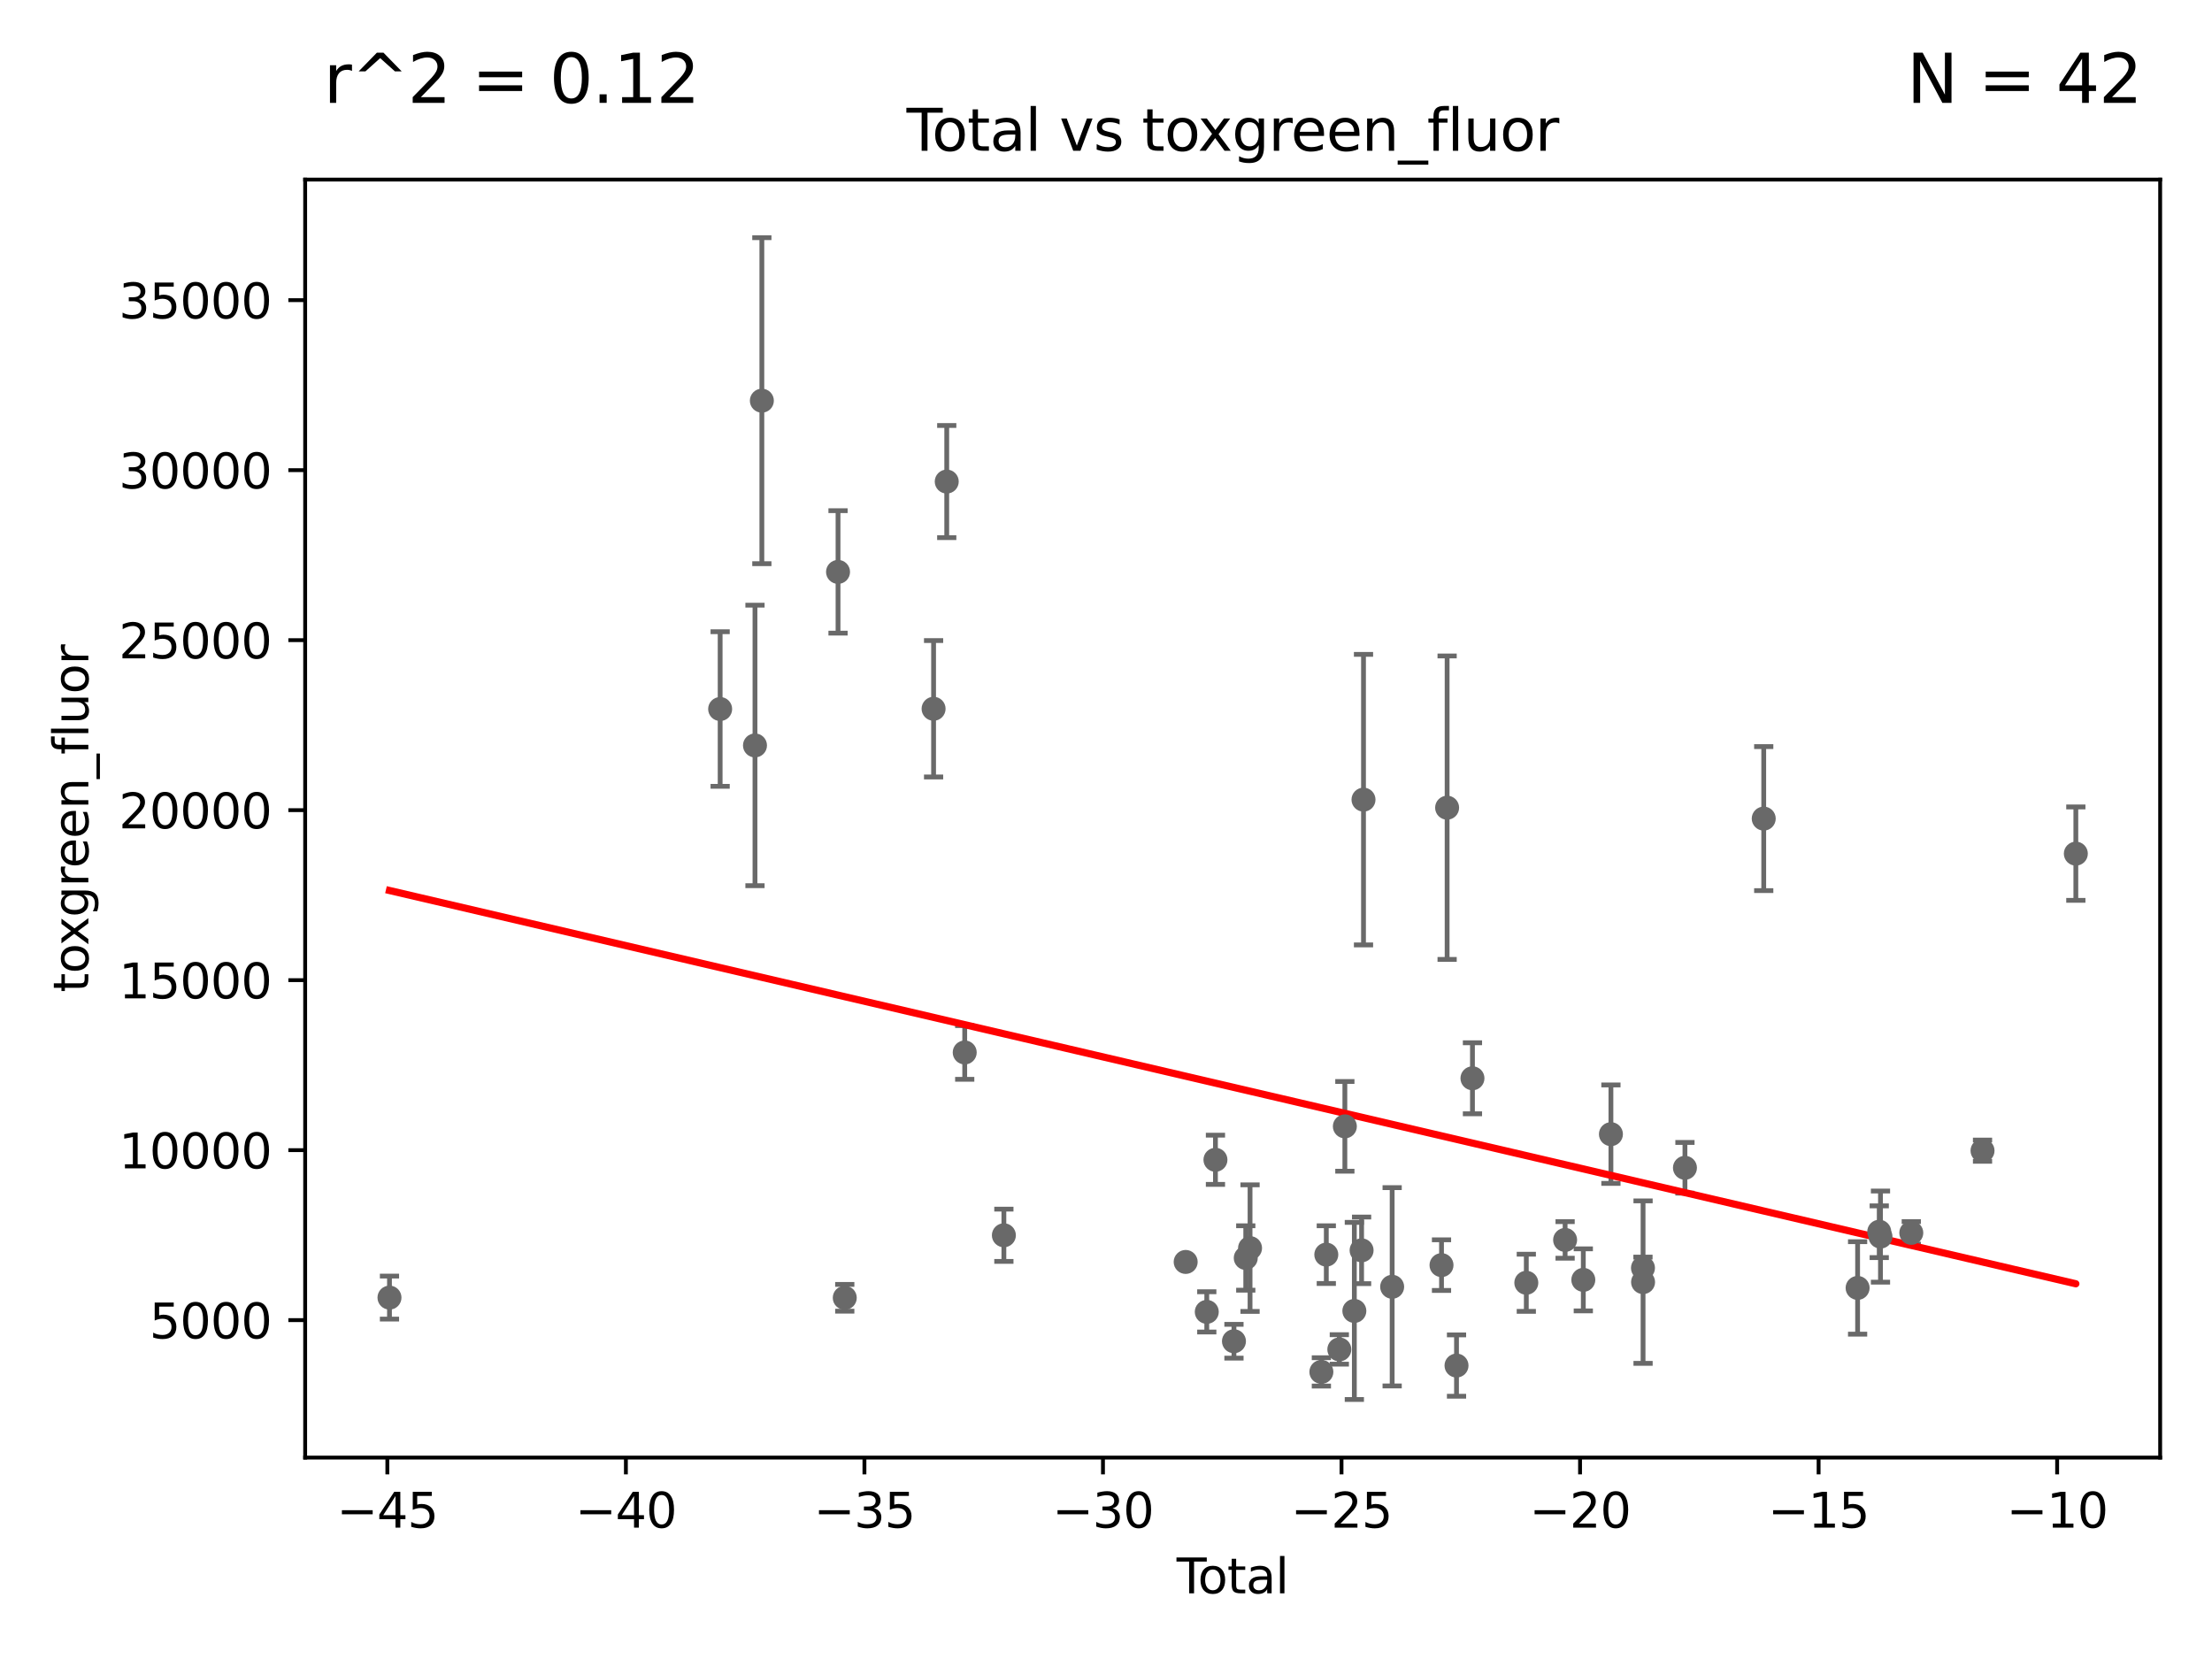 <?xml version="1.0" encoding="utf-8" standalone="no"?>
<!DOCTYPE svg PUBLIC "-//W3C//DTD SVG 1.1//EN"
  "http://www.w3.org/Graphics/SVG/1.1/DTD/svg11.dtd">
<svg xmlns:xlink="http://www.w3.org/1999/xlink" width="460.8pt" height="345.6pt" viewBox="0 0 460.8 345.6" xmlns="http://www.w3.org/2000/svg" version="1.1">
 <defs>
  <style type="text/css">*{stroke-linejoin: round; stroke-linecap: butt}</style>
 </defs>
 <g id="figure_1">
  <g id="patch_1">
   <path d="M 0 345.6 
L 460.8 345.6 
L 460.8 0 
L 0 0 
z
" style="fill: #ffffff"/>
  </g>
  <g id="axes_1">
   <g id="patch_2">
    <path d="M 63.571 303.64 
L 450 303.64 
L 450 37.411 
L 63.571 37.411 
z
" style="fill: #ffffff"/>
   </g>
   <g id="PathCollection_1">
    <defs>
     <path id="mbb5c898c18" d="M 0 1.118 
C 0.297 1.118 0.581 1 0.791 0.791 
C 1 0.581 1.118 0.297 1.118 0 
C 1.118 -0.297 1 -0.581 0.791 -0.791 
C 0.581 -1 0.297 -1.118 0 -1.118 
C -0.297 -1.118 -0.581 -1 -0.791 -0.791 
C -1 -0.581 -1.118 -0.297 -1.118 0 
C -1.118 0.297 -1 0.581 -0.791 0.791 
C -0.581 1 -0.297 1.118 0 1.118 
z
" style="stroke: #696969"/>
    </defs>
    <g clip-path="url(#p325259e8d1)">
     <use xlink:href="#mbb5c898c18" x="81.136" y="270.314" style="fill: #696969; stroke: #696969"/>
     <use xlink:href="#mbb5c898c18" x="335.585" y="236.267" style="fill: #696969; stroke: #696969"/>
     <use xlink:href="#mbb5c898c18" x="209.126" y="257.331" style="fill: #696969; stroke: #696969"/>
     <use xlink:href="#mbb5c898c18" x="259.514" y="262.061" style="fill: #696969; stroke: #696969"/>
     <use xlink:href="#mbb5c898c18" x="282.136" y="273.092" style="fill: #696969; stroke: #696969"/>
     <use xlink:href="#mbb5c898c18" x="275.266" y="285.791" style="fill: #696969; stroke: #696969"/>
     <use xlink:href="#mbb5c898c18" x="329.833" y="266.618" style="fill: #696969; stroke: #696969"/>
     <use xlink:href="#mbb5c898c18" x="326.042" y="258.3" style="fill: #696969; stroke: #696969"/>
     <use xlink:href="#mbb5c898c18" x="257.056" y="279.407" style="fill: #696969; stroke: #696969"/>
     <use xlink:href="#mbb5c898c18" x="283.645" y="260.467" style="fill: #696969; stroke: #696969"/>
     <use xlink:href="#mbb5c898c18" x="253.201" y="241.606" style="fill: #696969; stroke: #696969"/>
     <use xlink:href="#mbb5c898c18" x="317.958" y="267.225" style="fill: #696969; stroke: #696969"/>
     <use xlink:href="#mbb5c898c18" x="284.043" y="166.58" style="fill: #696969; stroke: #696969"/>
     <use xlink:href="#mbb5c898c18" x="290.011" y="268.064" style="fill: #696969; stroke: #696969"/>
     <use xlink:href="#mbb5c898c18" x="306.74" y="224.626" style="fill: #696969; stroke: #696969"/>
     <use xlink:href="#mbb5c898c18" x="246.997" y="262.884" style="fill: #696969; stroke: #696969"/>
     <use xlink:href="#mbb5c898c18" x="303.419" y="284.471" style="fill: #696969; stroke: #696969"/>
     <use xlink:href="#mbb5c898c18" x="301.461" y="168.258" style="fill: #696969; stroke: #696969"/>
     <use xlink:href="#mbb5c898c18" x="260.408" y="260.006" style="fill: #696969; stroke: #696969"/>
     <use xlink:href="#mbb5c898c18" x="300.293" y="263.548" style="fill: #696969; stroke: #696969"/>
     <use xlink:href="#mbb5c898c18" x="200.969" y="219.246" style="fill: #696969; stroke: #696969"/>
     <use xlink:href="#mbb5c898c18" x="194.483" y="147.65" style="fill: #696969; stroke: #696969"/>
     <use xlink:href="#mbb5c898c18" x="432.435" y="177.83" style="fill: #696969; stroke: #696969"/>
     <use xlink:href="#mbb5c898c18" x="412.997" y="239.711" style="fill: #696969; stroke: #696969"/>
     <use xlink:href="#mbb5c898c18" x="276.293" y="261.361" style="fill: #696969; stroke: #696969"/>
     <use xlink:href="#mbb5c898c18" x="398.156" y="256.824" style="fill: #696969; stroke: #696969"/>
     <use xlink:href="#mbb5c898c18" x="391.739" y="257.607" style="fill: #696969; stroke: #696969"/>
     <use xlink:href="#mbb5c898c18" x="150.02" y="147.702" style="fill: #696969; stroke: #696969"/>
     <use xlink:href="#mbb5c898c18" x="391.48" y="256.59" style="fill: #696969; stroke: #696969"/>
     <use xlink:href="#mbb5c898c18" x="157.277" y="155.287" style="fill: #696969; stroke: #696969"/>
     <use xlink:href="#mbb5c898c18" x="158.709" y="83.469" style="fill: #696969; stroke: #696969"/>
     <use xlink:href="#mbb5c898c18" x="386.974" y="268.298" style="fill: #696969; stroke: #696969"/>
     <use xlink:href="#mbb5c898c18" x="279.006" y="281.109" style="fill: #696969; stroke: #696969"/>
     <use xlink:href="#mbb5c898c18" x="367.417" y="170.529" style="fill: #696969; stroke: #696969"/>
     <use xlink:href="#mbb5c898c18" x="280.159" y="234.643" style="fill: #696969; stroke: #696969"/>
     <use xlink:href="#mbb5c898c18" x="174.578" y="119.139" style="fill: #696969; stroke: #696969"/>
     <use xlink:href="#mbb5c898c18" x="175.98" y="270.355" style="fill: #696969; stroke: #696969"/>
     <use xlink:href="#mbb5c898c18" x="351.005" y="243.275" style="fill: #696969; stroke: #696969"/>
     <use xlink:href="#mbb5c898c18" x="342.281" y="267.087" style="fill: #696969; stroke: #696969"/>
     <use xlink:href="#mbb5c898c18" x="342.261" y="264.139" style="fill: #696969; stroke: #696969"/>
     <use xlink:href="#mbb5c898c18" x="197.223" y="100.32" style="fill: #696969; stroke: #696969"/>
     <use xlink:href="#mbb5c898c18" x="251.394" y="273.288" style="fill: #696969; stroke: #696969"/>
    </g>
   </g>
   <g id="matplotlib.axis_1">
    <g id="xtick_1">
     <g id="line2d_1">
      <defs>
       <path id="m72ecbfedab" d="M 0 0 
L 0 3.5 
" style="stroke: #000000; stroke-width: 0.8"/>
      </defs>
      <g>
       <use xlink:href="#m72ecbfedab" x="80.692" y="303.64" style="stroke: #000000; stroke-width: 0.8"/>
      </g>
     </g>
     <g id="text_1">
      <!-- −45 -->
      <g transform="translate(70.14 318.238)scale(0.1 -0.1)">
       <defs>
        <path id="DejaVuSans-2212" d="M 678 2272 
L 4684 2272 
L 4684 1741 
L 678 1741 
L 678 2272 
z
" transform="scale(0.016)"/>
        <path id="DejaVuSans-34" d="M 2419 4116 
L 825 1625 
L 2419 1625 
L 2419 4116 
z
M 2253 4666 
L 3047 4666 
L 3047 1625 
L 3713 1625 
L 3713 1100 
L 3047 1100 
L 3047 0 
L 2419 0 
L 2419 1100 
L 313 1100 
L 313 1709 
L 2253 4666 
z
" transform="scale(0.016)"/>
        <path id="DejaVuSans-35" d="M 691 4666 
L 3169 4666 
L 3169 4134 
L 1269 4134 
L 1269 2991 
Q 1406 3038 1543 3061 
Q 1681 3084 1819 3084 
Q 2600 3084 3056 2656 
Q 3513 2228 3513 1497 
Q 3513 744 3044 326 
Q 2575 -91 1722 -91 
Q 1428 -91 1123 -41 
Q 819 9 494 109 
L 494 744 
Q 775 591 1075 516 
Q 1375 441 1709 441 
Q 2250 441 2565 725 
Q 2881 1009 2881 1497 
Q 2881 1984 2565 2268 
Q 2250 2553 1709 2553 
Q 1456 2553 1204 2497 
Q 953 2441 691 2322 
L 691 4666 
z
" transform="scale(0.016)"/>
       </defs>
       <use xlink:href="#DejaVuSans-2212"/>
       <use xlink:href="#DejaVuSans-34" x="83.789"/>
       <use xlink:href="#DejaVuSans-35" x="147.412"/>
      </g>
     </g>
    </g>
    <g id="xtick_2">
     <g id="line2d_2">
      <g>
       <use xlink:href="#m72ecbfedab" x="130.384" y="303.64" style="stroke: #000000; stroke-width: 0.8"/>
      </g>
     </g>
     <g id="text_2">
      <!-- −40 -->
      <g transform="translate(119.832 318.238)scale(0.1 -0.1)">
       <defs>
        <path id="DejaVuSans-30" d="M 2034 4250 
Q 1547 4250 1301 3770 
Q 1056 3291 1056 2328 
Q 1056 1369 1301 889 
Q 1547 409 2034 409 
Q 2525 409 2770 889 
Q 3016 1369 3016 2328 
Q 3016 3291 2770 3770 
Q 2525 4250 2034 4250 
z
M 2034 4750 
Q 2819 4750 3233 4129 
Q 3647 3509 3647 2328 
Q 3647 1150 3233 529 
Q 2819 -91 2034 -91 
Q 1250 -91 836 529 
Q 422 1150 422 2328 
Q 422 3509 836 4129 
Q 1250 4750 2034 4750 
z
" transform="scale(0.016)"/>
       </defs>
       <use xlink:href="#DejaVuSans-2212"/>
       <use xlink:href="#DejaVuSans-34" x="83.789"/>
       <use xlink:href="#DejaVuSans-30" x="147.412"/>
      </g>
     </g>
    </g>
    <g id="xtick_3">
     <g id="line2d_3">
      <g>
       <use xlink:href="#m72ecbfedab" x="180.077" y="303.64" style="stroke: #000000; stroke-width: 0.8"/>
      </g>
     </g>
     <g id="text_3">
      <!-- −35 -->
      <g transform="translate(169.525 318.238)scale(0.1 -0.1)">
       <defs>
        <path id="DejaVuSans-33" d="M 2597 2516 
Q 3050 2419 3304 2112 
Q 3559 1806 3559 1356 
Q 3559 666 3084 287 
Q 2609 -91 1734 -91 
Q 1441 -91 1130 -33 
Q 819 25 488 141 
L 488 750 
Q 750 597 1062 519 
Q 1375 441 1716 441 
Q 2309 441 2620 675 
Q 2931 909 2931 1356 
Q 2931 1769 2642 2001 
Q 2353 2234 1838 2234 
L 1294 2234 
L 1294 2753 
L 1863 2753 
Q 2328 2753 2575 2939 
Q 2822 3125 2822 3475 
Q 2822 3834 2567 4026 
Q 2313 4219 1838 4219 
Q 1578 4219 1281 4162 
Q 984 4106 628 3988 
L 628 4550 
Q 988 4650 1302 4700 
Q 1616 4750 1894 4750 
Q 2613 4750 3031 4423 
Q 3450 4097 3450 3541 
Q 3450 3153 3228 2886 
Q 3006 2619 2597 2516 
z
" transform="scale(0.016)"/>
       </defs>
       <use xlink:href="#DejaVuSans-2212"/>
       <use xlink:href="#DejaVuSans-33" x="83.789"/>
       <use xlink:href="#DejaVuSans-35" x="147.412"/>
      </g>
     </g>
    </g>
    <g id="xtick_4">
     <g id="line2d_4">
      <g>
       <use xlink:href="#m72ecbfedab" x="229.769" y="303.64" style="stroke: #000000; stroke-width: 0.8"/>
      </g>
     </g>
     <g id="text_4">
      <!-- −30 -->
      <g transform="translate(219.217 318.238)scale(0.1 -0.1)">
       <use xlink:href="#DejaVuSans-2212"/>
       <use xlink:href="#DejaVuSans-33" x="83.789"/>
       <use xlink:href="#DejaVuSans-30" x="147.412"/>
      </g>
     </g>
    </g>
    <g id="xtick_5">
     <g id="line2d_5">
      <g>
       <use xlink:href="#m72ecbfedab" x="279.462" y="303.64" style="stroke: #000000; stroke-width: 0.8"/>
      </g>
     </g>
     <g id="text_5">
      <!-- −25 -->
      <g transform="translate(268.91 318.238)scale(0.1 -0.1)">
       <defs>
        <path id="DejaVuSans-32" d="M 1228 531 
L 3431 531 
L 3431 0 
L 469 0 
L 469 531 
Q 828 903 1448 1529 
Q 2069 2156 2228 2338 
Q 2531 2678 2651 2914 
Q 2772 3150 2772 3378 
Q 2772 3750 2511 3984 
Q 2250 4219 1831 4219 
Q 1534 4219 1204 4116 
Q 875 4013 500 3803 
L 500 4441 
Q 881 4594 1212 4672 
Q 1544 4750 1819 4750 
Q 2544 4750 2975 4387 
Q 3406 4025 3406 3419 
Q 3406 3131 3298 2873 
Q 3191 2616 2906 2266 
Q 2828 2175 2409 1742 
Q 1991 1309 1228 531 
z
" transform="scale(0.016)"/>
       </defs>
       <use xlink:href="#DejaVuSans-2212"/>
       <use xlink:href="#DejaVuSans-32" x="83.789"/>
       <use xlink:href="#DejaVuSans-35" x="147.412"/>
      </g>
     </g>
    </g>
    <g id="xtick_6">
     <g id="line2d_6">
      <g>
       <use xlink:href="#m72ecbfedab" x="329.154" y="303.64" style="stroke: #000000; stroke-width: 0.8"/>
      </g>
     </g>
     <g id="text_6">
      <!-- −20 -->
      <g transform="translate(318.602 318.238)scale(0.1 -0.1)">
       <use xlink:href="#DejaVuSans-2212"/>
       <use xlink:href="#DejaVuSans-32" x="83.789"/>
       <use xlink:href="#DejaVuSans-30" x="147.412"/>
      </g>
     </g>
    </g>
    <g id="xtick_7">
     <g id="line2d_7">
      <g>
       <use xlink:href="#m72ecbfedab" x="378.847" y="303.64" style="stroke: #000000; stroke-width: 0.8"/>
      </g>
     </g>
     <g id="text_7">
      <!-- −15 -->
      <g transform="translate(368.295 318.238)scale(0.1 -0.1)">
       <defs>
        <path id="DejaVuSans-31" d="M 794 531 
L 1825 531 
L 1825 4091 
L 703 3866 
L 703 4441 
L 1819 4666 
L 2450 4666 
L 2450 531 
L 3481 531 
L 3481 0 
L 794 0 
L 794 531 
z
" transform="scale(0.016)"/>
       </defs>
       <use xlink:href="#DejaVuSans-2212"/>
       <use xlink:href="#DejaVuSans-31" x="83.789"/>
       <use xlink:href="#DejaVuSans-35" x="147.412"/>
      </g>
     </g>
    </g>
    <g id="xtick_8">
     <g id="line2d_8">
      <g>
       <use xlink:href="#m72ecbfedab" x="428.539" y="303.64" style="stroke: #000000; stroke-width: 0.8"/>
      </g>
     </g>
     <g id="text_8">
      <!-- −10 -->
      <g transform="translate(417.987 318.238)scale(0.1 -0.1)">
       <use xlink:href="#DejaVuSans-2212"/>
       <use xlink:href="#DejaVuSans-31" x="83.789"/>
       <use xlink:href="#DejaVuSans-30" x="147.412"/>
      </g>
     </g>
    </g>
    <g id="text_9">
     <!-- Total -->
     <g transform="translate(245.109 331.917)scale(0.1 -0.1)">
      <defs>
       <path id="DejaVuSans-54" d="M -19 4666 
L 3928 4666 
L 3928 4134 
L 2272 4134 
L 2272 0 
L 1638 0 
L 1638 4134 
L -19 4134 
L -19 4666 
z
" transform="scale(0.016)"/>
       <path id="DejaVuSans-6f" d="M 1959 3097 
Q 1497 3097 1228 2736 
Q 959 2375 959 1747 
Q 959 1119 1226 758 
Q 1494 397 1959 397 
Q 2419 397 2687 759 
Q 2956 1122 2956 1747 
Q 2956 2369 2687 2733 
Q 2419 3097 1959 3097 
z
M 1959 3584 
Q 2709 3584 3137 3096 
Q 3566 2609 3566 1747 
Q 3566 888 3137 398 
Q 2709 -91 1959 -91 
Q 1206 -91 779 398 
Q 353 888 353 1747 
Q 353 2609 779 3096 
Q 1206 3584 1959 3584 
z
" transform="scale(0.016)"/>
       <path id="DejaVuSans-74" d="M 1172 4494 
L 1172 3500 
L 2356 3500 
L 2356 3053 
L 1172 3053 
L 1172 1153 
Q 1172 725 1289 603 
Q 1406 481 1766 481 
L 2356 481 
L 2356 0 
L 1766 0 
Q 1100 0 847 248 
Q 594 497 594 1153 
L 594 3053 
L 172 3053 
L 172 3500 
L 594 3500 
L 594 4494 
L 1172 4494 
z
" transform="scale(0.016)"/>
       <path id="DejaVuSans-61" d="M 2194 1759 
Q 1497 1759 1228 1600 
Q 959 1441 959 1056 
Q 959 750 1161 570 
Q 1363 391 1709 391 
Q 2188 391 2477 730 
Q 2766 1069 2766 1631 
L 2766 1759 
L 2194 1759 
z
M 3341 1997 
L 3341 0 
L 2766 0 
L 2766 531 
Q 2569 213 2275 61 
Q 1981 -91 1556 -91 
Q 1019 -91 701 211 
Q 384 513 384 1019 
Q 384 1609 779 1909 
Q 1175 2209 1959 2209 
L 2766 2209 
L 2766 2266 
Q 2766 2663 2505 2880 
Q 2244 3097 1772 3097 
Q 1472 3097 1187 3025 
Q 903 2953 641 2809 
L 641 3341 
Q 956 3463 1253 3523 
Q 1550 3584 1831 3584 
Q 2591 3584 2966 3190 
Q 3341 2797 3341 1997 
z
" transform="scale(0.016)"/>
       <path id="DejaVuSans-6c" d="M 603 4863 
L 1178 4863 
L 1178 0 
L 603 0 
L 603 4863 
z
" transform="scale(0.016)"/>
      </defs>
      <use xlink:href="#DejaVuSans-54"/>
      <use xlink:href="#DejaVuSans-6f" x="44.084"/>
      <use xlink:href="#DejaVuSans-74" x="105.266"/>
      <use xlink:href="#DejaVuSans-61" x="144.475"/>
      <use xlink:href="#DejaVuSans-6c" x="205.754"/>
     </g>
    </g>
   </g>
   <g id="matplotlib.axis_2">
    <g id="ytick_1">
     <g id="line2d_9">
      <defs>
       <path id="m73e89f919b" d="M 0 0 
L -3.5 0 
" style="stroke: #000000; stroke-width: 0.8"/>
      </defs>
      <g>
       <use xlink:href="#m73e89f919b" x="63.571" y="275.006" style="stroke: #000000; stroke-width: 0.8"/>
      </g>
     </g>
     <g id="text_10">
      <!-- 5000 -->
      <g transform="translate(31.121 278.806)scale(0.1 -0.1)">
       <use xlink:href="#DejaVuSans-35"/>
       <use xlink:href="#DejaVuSans-30" x="63.623"/>
       <use xlink:href="#DejaVuSans-30" x="127.246"/>
       <use xlink:href="#DejaVuSans-30" x="190.869"/>
      </g>
     </g>
    </g>
    <g id="ytick_2">
     <g id="line2d_10">
      <g>
       <use xlink:href="#m73e89f919b" x="63.571" y="239.593" style="stroke: #000000; stroke-width: 0.8"/>
      </g>
     </g>
     <g id="text_11">
      <!-- 10000 -->
      <g transform="translate(24.759 243.392)scale(0.1 -0.1)">
       <use xlink:href="#DejaVuSans-31"/>
       <use xlink:href="#DejaVuSans-30" x="63.623"/>
       <use xlink:href="#DejaVuSans-30" x="127.246"/>
       <use xlink:href="#DejaVuSans-30" x="190.869"/>
       <use xlink:href="#DejaVuSans-30" x="254.492"/>
      </g>
     </g>
    </g>
    <g id="ytick_3">
     <g id="line2d_11">
      <g>
       <use xlink:href="#m73e89f919b" x="63.571" y="204.179" style="stroke: #000000; stroke-width: 0.8"/>
      </g>
     </g>
     <g id="text_12">
      <!-- 15000 -->
      <g transform="translate(24.759 207.978)scale(0.1 -0.1)">
       <use xlink:href="#DejaVuSans-31"/>
       <use xlink:href="#DejaVuSans-35" x="63.623"/>
       <use xlink:href="#DejaVuSans-30" x="127.246"/>
       <use xlink:href="#DejaVuSans-30" x="190.869"/>
       <use xlink:href="#DejaVuSans-30" x="254.492"/>
      </g>
     </g>
    </g>
    <g id="ytick_4">
     <g id="line2d_12">
      <g>
       <use xlink:href="#m73e89f919b" x="63.571" y="168.765" style="stroke: #000000; stroke-width: 0.8"/>
      </g>
     </g>
     <g id="text_13">
      <!-- 20000 -->
      <g transform="translate(24.759 172.564)scale(0.1 -0.1)">
       <use xlink:href="#DejaVuSans-32"/>
       <use xlink:href="#DejaVuSans-30" x="63.623"/>
       <use xlink:href="#DejaVuSans-30" x="127.246"/>
       <use xlink:href="#DejaVuSans-30" x="190.869"/>
       <use xlink:href="#DejaVuSans-30" x="254.492"/>
      </g>
     </g>
    </g>
    <g id="ytick_5">
     <g id="line2d_13">
      <g>
       <use xlink:href="#m73e89f919b" x="63.571" y="133.352" style="stroke: #000000; stroke-width: 0.8"/>
      </g>
     </g>
     <g id="text_14">
      <!-- 25000 -->
      <g transform="translate(24.759 137.151)scale(0.1 -0.1)">
       <use xlink:href="#DejaVuSans-32"/>
       <use xlink:href="#DejaVuSans-35" x="63.623"/>
       <use xlink:href="#DejaVuSans-30" x="127.246"/>
       <use xlink:href="#DejaVuSans-30" x="190.869"/>
       <use xlink:href="#DejaVuSans-30" x="254.492"/>
      </g>
     </g>
    </g>
    <g id="ytick_6">
     <g id="line2d_14">
      <g>
       <use xlink:href="#m73e89f919b" x="63.571" y="97.938" style="stroke: #000000; stroke-width: 0.8"/>
      </g>
     </g>
     <g id="text_15">
      <!-- 30000 -->
      <g transform="translate(24.759 101.737)scale(0.1 -0.1)">
       <use xlink:href="#DejaVuSans-33"/>
       <use xlink:href="#DejaVuSans-30" x="63.623"/>
       <use xlink:href="#DejaVuSans-30" x="127.246"/>
       <use xlink:href="#DejaVuSans-30" x="190.869"/>
       <use xlink:href="#DejaVuSans-30" x="254.492"/>
      </g>
     </g>
    </g>
    <g id="ytick_7">
     <g id="line2d_15">
      <g>
       <use xlink:href="#m73e89f919b" x="63.571" y="62.524" style="stroke: #000000; stroke-width: 0.8"/>
      </g>
     </g>
     <g id="text_16">
      <!-- 35000 -->
      <g transform="translate(24.759 66.323)scale(0.1 -0.1)">
       <use xlink:href="#DejaVuSans-33"/>
       <use xlink:href="#DejaVuSans-35" x="63.623"/>
       <use xlink:href="#DejaVuSans-30" x="127.246"/>
       <use xlink:href="#DejaVuSans-30" x="190.869"/>
       <use xlink:href="#DejaVuSans-30" x="254.492"/>
      </g>
     </g>
    </g>
    <g id="text_17">
     <!-- toxgreen_fluor -->
     <g transform="translate(18.401 206.72)rotate(-90)scale(0.1 -0.1)">
      <defs>
       <path id="DejaVuSans-78" d="M 3513 3500 
L 2247 1797 
L 3578 0 
L 2900 0 
L 1881 1375 
L 863 0 
L 184 0 
L 1544 1831 
L 300 3500 
L 978 3500 
L 1906 2253 
L 2834 3500 
L 3513 3500 
z
" transform="scale(0.016)"/>
       <path id="DejaVuSans-67" d="M 2906 1791 
Q 2906 2416 2648 2759 
Q 2391 3103 1925 3103 
Q 1463 3103 1205 2759 
Q 947 2416 947 1791 
Q 947 1169 1205 825 
Q 1463 481 1925 481 
Q 2391 481 2648 825 
Q 2906 1169 2906 1791 
z
M 3481 434 
Q 3481 -459 3084 -895 
Q 2688 -1331 1869 -1331 
Q 1566 -1331 1297 -1286 
Q 1028 -1241 775 -1147 
L 775 -588 
Q 1028 -725 1275 -790 
Q 1522 -856 1778 -856 
Q 2344 -856 2625 -561 
Q 2906 -266 2906 331 
L 2906 616 
Q 2728 306 2450 153 
Q 2172 0 1784 0 
Q 1141 0 747 490 
Q 353 981 353 1791 
Q 353 2603 747 3093 
Q 1141 3584 1784 3584 
Q 2172 3584 2450 3431 
Q 2728 3278 2906 2969 
L 2906 3500 
L 3481 3500 
L 3481 434 
z
" transform="scale(0.016)"/>
       <path id="DejaVuSans-72" d="M 2631 2963 
Q 2534 3019 2420 3045 
Q 2306 3072 2169 3072 
Q 1681 3072 1420 2755 
Q 1159 2438 1159 1844 
L 1159 0 
L 581 0 
L 581 3500 
L 1159 3500 
L 1159 2956 
Q 1341 3275 1631 3429 
Q 1922 3584 2338 3584 
Q 2397 3584 2469 3576 
Q 2541 3569 2628 3553 
L 2631 2963 
z
" transform="scale(0.016)"/>
       <path id="DejaVuSans-65" d="M 3597 1894 
L 3597 1613 
L 953 1613 
Q 991 1019 1311 708 
Q 1631 397 2203 397 
Q 2534 397 2845 478 
Q 3156 559 3463 722 
L 3463 178 
Q 3153 47 2828 -22 
Q 2503 -91 2169 -91 
Q 1331 -91 842 396 
Q 353 884 353 1716 
Q 353 2575 817 3079 
Q 1281 3584 2069 3584 
Q 2775 3584 3186 3129 
Q 3597 2675 3597 1894 
z
M 3022 2063 
Q 3016 2534 2758 2815 
Q 2500 3097 2075 3097 
Q 1594 3097 1305 2825 
Q 1016 2553 972 2059 
L 3022 2063 
z
" transform="scale(0.016)"/>
       <path id="DejaVuSans-6e" d="M 3513 2113 
L 3513 0 
L 2938 0 
L 2938 2094 
Q 2938 2591 2744 2837 
Q 2550 3084 2163 3084 
Q 1697 3084 1428 2787 
Q 1159 2491 1159 1978 
L 1159 0 
L 581 0 
L 581 3500 
L 1159 3500 
L 1159 2956 
Q 1366 3272 1645 3428 
Q 1925 3584 2291 3584 
Q 2894 3584 3203 3211 
Q 3513 2838 3513 2113 
z
" transform="scale(0.016)"/>
       <path id="DejaVuSans-5f" d="M 3263 -1063 
L 3263 -1509 
L -63 -1509 
L -63 -1063 
L 3263 -1063 
z
" transform="scale(0.016)"/>
       <path id="DejaVuSans-66" d="M 2375 4863 
L 2375 4384 
L 1825 4384 
Q 1516 4384 1395 4259 
Q 1275 4134 1275 3809 
L 1275 3500 
L 2222 3500 
L 2222 3053 
L 1275 3053 
L 1275 0 
L 697 0 
L 697 3053 
L 147 3053 
L 147 3500 
L 697 3500 
L 697 3744 
Q 697 4328 969 4595 
Q 1241 4863 1831 4863 
L 2375 4863 
z
" transform="scale(0.016)"/>
       <path id="DejaVuSans-75" d="M 544 1381 
L 544 3500 
L 1119 3500 
L 1119 1403 
Q 1119 906 1312 657 
Q 1506 409 1894 409 
Q 2359 409 2629 706 
Q 2900 1003 2900 1516 
L 2900 3500 
L 3475 3500 
L 3475 0 
L 2900 0 
L 2900 538 
Q 2691 219 2414 64 
Q 2138 -91 1772 -91 
Q 1169 -91 856 284 
Q 544 659 544 1381 
z
M 1991 3584 
L 1991 3584 
z
" transform="scale(0.016)"/>
      </defs>
      <use xlink:href="#DejaVuSans-74"/>
      <use xlink:href="#DejaVuSans-6f" x="39.209"/>
      <use xlink:href="#DejaVuSans-78" x="97.266"/>
      <use xlink:href="#DejaVuSans-67" x="156.445"/>
      <use xlink:href="#DejaVuSans-72" x="219.922"/>
      <use xlink:href="#DejaVuSans-65" x="258.785"/>
      <use xlink:href="#DejaVuSans-65" x="320.309"/>
      <use xlink:href="#DejaVuSans-6e" x="381.832"/>
      <use xlink:href="#DejaVuSans-5f" x="445.211"/>
      <use xlink:href="#DejaVuSans-66" x="495.211"/>
      <use xlink:href="#DejaVuSans-6c" x="530.416"/>
      <use xlink:href="#DejaVuSans-75" x="558.199"/>
      <use xlink:href="#DejaVuSans-6f" x="621.578"/>
      <use xlink:href="#DejaVuSans-72" x="682.76"/>
     </g>
    </g>
   </g>
   <g id="LineCollection_1">
    <path d="M 81.136 274.794 
L 81.136 265.835 
" clip-path="url(#p325259e8d1)" style="fill: none; stroke: #696969"/>
    <path d="M 335.585 246.52 
L 335.585 226.013 
" clip-path="url(#p325259e8d1)" style="fill: none; stroke: #696969"/>
    <path d="M 209.126 262.773 
L 209.126 251.888 
" clip-path="url(#p325259e8d1)" style="fill: none; stroke: #696969"/>
    <path d="M 259.514 268.77 
L 259.514 255.353 
" clip-path="url(#p325259e8d1)" style="fill: none; stroke: #696969"/>
    <path d="M 282.136 291.539 
L 282.136 254.646 
" clip-path="url(#p325259e8d1)" style="fill: none; stroke: #696969"/>
    <path d="M 275.266 288.742 
L 275.266 282.839 
" clip-path="url(#p325259e8d1)" style="fill: none; stroke: #696969"/>
    <path d="M 329.833 273.084 
L 329.833 260.153 
" clip-path="url(#p325259e8d1)" style="fill: none; stroke: #696969"/>
    <path d="M 326.042 262.11 
L 326.042 254.489 
" clip-path="url(#p325259e8d1)" style="fill: none; stroke: #696969"/>
    <path d="M 257.056 282.929 
L 257.056 275.885 
" clip-path="url(#p325259e8d1)" style="fill: none; stroke: #696969"/>
    <path d="M 283.645 267.405 
L 283.645 253.529 
" clip-path="url(#p325259e8d1)" style="fill: none; stroke: #696969"/>
    <path d="M 253.201 246.732 
L 253.201 236.48 
" clip-path="url(#p325259e8d1)" style="fill: none; stroke: #696969"/>
    <path d="M 317.958 273.179 
L 317.958 261.272 
" clip-path="url(#p325259e8d1)" style="fill: none; stroke: #696969"/>
    <path d="M 284.043 196.843 
L 284.043 136.317 
" clip-path="url(#p325259e8d1)" style="fill: none; stroke: #696969"/>
    <path d="M 290.011 288.721 
L 290.011 247.407 
" clip-path="url(#p325259e8d1)" style="fill: none; stroke: #696969"/>
    <path d="M 306.74 232.022 
L 306.74 217.229 
" clip-path="url(#p325259e8d1)" style="fill: none; stroke: #696969"/>
    <path d="M 246.997 263.765 
L 246.997 262.003 
" clip-path="url(#p325259e8d1)" style="fill: none; stroke: #696969"/>
    <path d="M 303.419 290.862 
L 303.419 278.08 
" clip-path="url(#p325259e8d1)" style="fill: none; stroke: #696969"/>
    <path d="M 301.461 199.866 
L 301.461 136.65 
" clip-path="url(#p325259e8d1)" style="fill: none; stroke: #696969"/>
    <path d="M 260.408 273.192 
L 260.408 246.819 
" clip-path="url(#p325259e8d1)" style="fill: none; stroke: #696969"/>
    <path d="M 300.293 268.823 
L 300.293 258.273 
" clip-path="url(#p325259e8d1)" style="fill: none; stroke: #696969"/>
    <path d="M 200.969 224.84 
L 200.969 213.652 
" clip-path="url(#p325259e8d1)" style="fill: none; stroke: #696969"/>
    <path d="M 194.483 161.857 
L 194.483 133.444 
" clip-path="url(#p325259e8d1)" style="fill: none; stroke: #696969"/>
    <path d="M 432.435 187.559 
L 432.435 168.101 
" clip-path="url(#p325259e8d1)" style="fill: none; stroke: #696969"/>
    <path d="M 412.997 241.922 
L 412.997 237.5 
" clip-path="url(#p325259e8d1)" style="fill: none; stroke: #696969"/>
    <path d="M 276.293 267.375 
L 276.293 255.348 
" clip-path="url(#p325259e8d1)" style="fill: none; stroke: #696969"/>
    <path d="M 398.156 259.17 
L 398.156 254.478 
" clip-path="url(#p325259e8d1)" style="fill: none; stroke: #696969"/>
    <path d="M 391.739 267.102 
L 391.739 248.112 
" clip-path="url(#p325259e8d1)" style="fill: none; stroke: #696969"/>
    <path d="M 150.02 163.804 
L 150.02 131.601 
" clip-path="url(#p325259e8d1)" style="fill: none; stroke: #696969"/>
    <path d="M 391.48 261.979 
L 391.48 251.202 
" clip-path="url(#p325259e8d1)" style="fill: none; stroke: #696969"/>
    <path d="M 157.277 184.506 
L 157.277 126.068 
" clip-path="url(#p325259e8d1)" style="fill: none; stroke: #696969"/>
    <path d="M 158.709 117.425 
L 158.709 49.513 
" clip-path="url(#p325259e8d1)" style="fill: none; stroke: #696969"/>
    <path d="M 386.974 277.929 
L 386.974 258.667 
" clip-path="url(#p325259e8d1)" style="fill: none; stroke: #696969"/>
    <path d="M 279.006 284.177 
L 279.006 278.041 
" clip-path="url(#p325259e8d1)" style="fill: none; stroke: #696969"/>
    <path d="M 367.417 185.531 
L 367.417 155.527 
" clip-path="url(#p325259e8d1)" style="fill: none; stroke: #696969"/>
    <path d="M 280.159 243.988 
L 280.159 225.298 
" clip-path="url(#p325259e8d1)" style="fill: none; stroke: #696969"/>
    <path d="M 174.578 131.895 
L 174.578 106.384 
" clip-path="url(#p325259e8d1)" style="fill: none; stroke: #696969"/>
    <path d="M 175.98 273.142 
L 175.98 267.567 
" clip-path="url(#p325259e8d1)" style="fill: none; stroke: #696969"/>
    <path d="M 351.005 248.556 
L 351.005 237.994 
" clip-path="url(#p325259e8d1)" style="fill: none; stroke: #696969"/>
    <path d="M 342.281 284.012 
L 342.281 250.163 
" clip-path="url(#p325259e8d1)" style="fill: none; stroke: #696969"/>
    <path d="M 342.261 266.398 
L 342.261 261.88 
" clip-path="url(#p325259e8d1)" style="fill: none; stroke: #696969"/>
    <path d="M 197.223 111.999 
L 197.223 88.642 
" clip-path="url(#p325259e8d1)" style="fill: none; stroke: #696969"/>
    <path d="M 251.394 277.483 
L 251.394 269.094 
" clip-path="url(#p325259e8d1)" style="fill: none; stroke: #696969"/>
   </g>
   <g id="line2d_16">
    <defs>
     <path id="me53f338836" d="M 2 0 
L -2 -0 
" style="stroke: #696969"/>
    </defs>
    <g clip-path="url(#p325259e8d1)">
     <use xlink:href="#me53f338836" x="81.136" y="274.794" style="fill: #696969; stroke: #696969"/>
     <use xlink:href="#me53f338836" x="335.585" y="246.52" style="fill: #696969; stroke: #696969"/>
     <use xlink:href="#me53f338836" x="209.126" y="262.773" style="fill: #696969; stroke: #696969"/>
     <use xlink:href="#me53f338836" x="259.514" y="268.77" style="fill: #696969; stroke: #696969"/>
     <use xlink:href="#me53f338836" x="282.136" y="291.539" style="fill: #696969; stroke: #696969"/>
     <use xlink:href="#me53f338836" x="275.266" y="288.742" style="fill: #696969; stroke: #696969"/>
     <use xlink:href="#me53f338836" x="329.833" y="273.084" style="fill: #696969; stroke: #696969"/>
     <use xlink:href="#me53f338836" x="326.042" y="262.11" style="fill: #696969; stroke: #696969"/>
     <use xlink:href="#me53f338836" x="257.056" y="282.929" style="fill: #696969; stroke: #696969"/>
     <use xlink:href="#me53f338836" x="283.645" y="267.405" style="fill: #696969; stroke: #696969"/>
     <use xlink:href="#me53f338836" x="253.201" y="246.732" style="fill: #696969; stroke: #696969"/>
     <use xlink:href="#me53f338836" x="317.958" y="273.179" style="fill: #696969; stroke: #696969"/>
     <use xlink:href="#me53f338836" x="284.043" y="196.843" style="fill: #696969; stroke: #696969"/>
     <use xlink:href="#me53f338836" x="290.011" y="288.721" style="fill: #696969; stroke: #696969"/>
     <use xlink:href="#me53f338836" x="306.74" y="232.022" style="fill: #696969; stroke: #696969"/>
     <use xlink:href="#me53f338836" x="246.997" y="263.765" style="fill: #696969; stroke: #696969"/>
     <use xlink:href="#me53f338836" x="303.419" y="290.862" style="fill: #696969; stroke: #696969"/>
     <use xlink:href="#me53f338836" x="301.461" y="199.866" style="fill: #696969; stroke: #696969"/>
     <use xlink:href="#me53f338836" x="260.408" y="273.192" style="fill: #696969; stroke: #696969"/>
     <use xlink:href="#me53f338836" x="300.293" y="268.823" style="fill: #696969; stroke: #696969"/>
     <use xlink:href="#me53f338836" x="200.969" y="224.84" style="fill: #696969; stroke: #696969"/>
     <use xlink:href="#me53f338836" x="194.483" y="161.857" style="fill: #696969; stroke: #696969"/>
     <use xlink:href="#me53f338836" x="432.435" y="187.559" style="fill: #696969; stroke: #696969"/>
     <use xlink:href="#me53f338836" x="412.997" y="241.922" style="fill: #696969; stroke: #696969"/>
     <use xlink:href="#me53f338836" x="276.293" y="267.375" style="fill: #696969; stroke: #696969"/>
     <use xlink:href="#me53f338836" x="398.156" y="259.17" style="fill: #696969; stroke: #696969"/>
     <use xlink:href="#me53f338836" x="391.739" y="267.102" style="fill: #696969; stroke: #696969"/>
     <use xlink:href="#me53f338836" x="150.02" y="163.804" style="fill: #696969; stroke: #696969"/>
     <use xlink:href="#me53f338836" x="391.48" y="261.979" style="fill: #696969; stroke: #696969"/>
     <use xlink:href="#me53f338836" x="157.277" y="184.506" style="fill: #696969; stroke: #696969"/>
     <use xlink:href="#me53f338836" x="158.709" y="117.425" style="fill: #696969; stroke: #696969"/>
     <use xlink:href="#me53f338836" x="386.974" y="277.929" style="fill: #696969; stroke: #696969"/>
     <use xlink:href="#me53f338836" x="279.006" y="284.177" style="fill: #696969; stroke: #696969"/>
     <use xlink:href="#me53f338836" x="367.417" y="185.531" style="fill: #696969; stroke: #696969"/>
     <use xlink:href="#me53f338836" x="280.159" y="243.988" style="fill: #696969; stroke: #696969"/>
     <use xlink:href="#me53f338836" x="174.578" y="131.895" style="fill: #696969; stroke: #696969"/>
     <use xlink:href="#me53f338836" x="175.98" y="273.142" style="fill: #696969; stroke: #696969"/>
     <use xlink:href="#me53f338836" x="351.005" y="248.556" style="fill: #696969; stroke: #696969"/>
     <use xlink:href="#me53f338836" x="342.281" y="284.012" style="fill: #696969; stroke: #696969"/>
     <use xlink:href="#me53f338836" x="342.261" y="266.398" style="fill: #696969; stroke: #696969"/>
     <use xlink:href="#me53f338836" x="197.223" y="111.999" style="fill: #696969; stroke: #696969"/>
     <use xlink:href="#me53f338836" x="251.394" y="277.483" style="fill: #696969; stroke: #696969"/>
    </g>
   </g>
   <g id="line2d_17">
    <g clip-path="url(#p325259e8d1)">
     <use xlink:href="#me53f338836" x="81.136" y="265.835" style="fill: #696969; stroke: #696969"/>
     <use xlink:href="#me53f338836" x="335.585" y="226.013" style="fill: #696969; stroke: #696969"/>
     <use xlink:href="#me53f338836" x="209.126" y="251.888" style="fill: #696969; stroke: #696969"/>
     <use xlink:href="#me53f338836" x="259.514" y="255.353" style="fill: #696969; stroke: #696969"/>
     <use xlink:href="#me53f338836" x="282.136" y="254.646" style="fill: #696969; stroke: #696969"/>
     <use xlink:href="#me53f338836" x="275.266" y="282.839" style="fill: #696969; stroke: #696969"/>
     <use xlink:href="#me53f338836" x="329.833" y="260.153" style="fill: #696969; stroke: #696969"/>
     <use xlink:href="#me53f338836" x="326.042" y="254.489" style="fill: #696969; stroke: #696969"/>
     <use xlink:href="#me53f338836" x="257.056" y="275.885" style="fill: #696969; stroke: #696969"/>
     <use xlink:href="#me53f338836" x="283.645" y="253.529" style="fill: #696969; stroke: #696969"/>
     <use xlink:href="#me53f338836" x="253.201" y="236.48" style="fill: #696969; stroke: #696969"/>
     <use xlink:href="#me53f338836" x="317.958" y="261.272" style="fill: #696969; stroke: #696969"/>
     <use xlink:href="#me53f338836" x="284.043" y="136.317" style="fill: #696969; stroke: #696969"/>
     <use xlink:href="#me53f338836" x="290.011" y="247.407" style="fill: #696969; stroke: #696969"/>
     <use xlink:href="#me53f338836" x="306.74" y="217.229" style="fill: #696969; stroke: #696969"/>
     <use xlink:href="#me53f338836" x="246.997" y="262.003" style="fill: #696969; stroke: #696969"/>
     <use xlink:href="#me53f338836" x="303.419" y="278.08" style="fill: #696969; stroke: #696969"/>
     <use xlink:href="#me53f338836" x="301.461" y="136.65" style="fill: #696969; stroke: #696969"/>
     <use xlink:href="#me53f338836" x="260.408" y="246.819" style="fill: #696969; stroke: #696969"/>
     <use xlink:href="#me53f338836" x="300.293" y="258.273" style="fill: #696969; stroke: #696969"/>
     <use xlink:href="#me53f338836" x="200.969" y="213.652" style="fill: #696969; stroke: #696969"/>
     <use xlink:href="#me53f338836" x="194.483" y="133.444" style="fill: #696969; stroke: #696969"/>
     <use xlink:href="#me53f338836" x="432.435" y="168.101" style="fill: #696969; stroke: #696969"/>
     <use xlink:href="#me53f338836" x="412.997" y="237.5" style="fill: #696969; stroke: #696969"/>
     <use xlink:href="#me53f338836" x="276.293" y="255.348" style="fill: #696969; stroke: #696969"/>
     <use xlink:href="#me53f338836" x="398.156" y="254.478" style="fill: #696969; stroke: #696969"/>
     <use xlink:href="#me53f338836" x="391.739" y="248.112" style="fill: #696969; stroke: #696969"/>
     <use xlink:href="#me53f338836" x="150.02" y="131.601" style="fill: #696969; stroke: #696969"/>
     <use xlink:href="#me53f338836" x="391.48" y="251.202" style="fill: #696969; stroke: #696969"/>
     <use xlink:href="#me53f338836" x="157.277" y="126.068" style="fill: #696969; stroke: #696969"/>
     <use xlink:href="#me53f338836" x="158.709" y="49.513" style="fill: #696969; stroke: #696969"/>
     <use xlink:href="#me53f338836" x="386.974" y="258.667" style="fill: #696969; stroke: #696969"/>
     <use xlink:href="#me53f338836" x="279.006" y="278.041" style="fill: #696969; stroke: #696969"/>
     <use xlink:href="#me53f338836" x="367.417" y="155.527" style="fill: #696969; stroke: #696969"/>
     <use xlink:href="#me53f338836" x="280.159" y="225.298" style="fill: #696969; stroke: #696969"/>
     <use xlink:href="#me53f338836" x="174.578" y="106.384" style="fill: #696969; stroke: #696969"/>
     <use xlink:href="#me53f338836" x="175.98" y="267.567" style="fill: #696969; stroke: #696969"/>
     <use xlink:href="#me53f338836" x="351.005" y="237.994" style="fill: #696969; stroke: #696969"/>
     <use xlink:href="#me53f338836" x="342.281" y="250.163" style="fill: #696969; stroke: #696969"/>
     <use xlink:href="#me53f338836" x="342.261" y="261.88" style="fill: #696969; stroke: #696969"/>
     <use xlink:href="#me53f338836" x="197.223" y="88.642" style="fill: #696969; stroke: #696969"/>
     <use xlink:href="#me53f338836" x="251.394" y="269.094" style="fill: #696969; stroke: #696969"/>
    </g>
   </g>
   <g id="line2d_18">
    <path d="M 81.136 185.507 
L 335.585 244.848 
L 209.126 215.356 
L 259.514 227.107 
L 282.136 232.383 
L 275.266 230.781 
L 329.833 243.506 
L 326.042 242.622 
L 257.056 226.534 
L 283.645 232.735 
L 253.201 225.635 
L 317.958 240.737 
L 284.043 232.827 
L 290.011 234.219 
L 306.74 238.121 
L 246.997 224.188 
L 303.419 237.346 
L 301.461 236.889 
L 260.408 227.315 
L 300.293 236.617 
L 200.969 213.454 
L 194.483 211.941 
L 432.435 267.434 
L 412.997 262.901 
L 276.293 231.02 
L 398.156 259.44 
L 391.739 257.943 
L 150.02 201.572 
L 391.48 257.883 
L 157.277 203.264 
L 158.709 203.598 
L 386.974 256.832 
L 279.006 231.653 
L 367.417 252.271 
L 280.159 231.922 
L 174.578 207.299 
L 175.98 207.626 
L 351.005 248.444 
L 342.281 246.409 
L 342.261 246.405 
L 197.223 212.58 
L 251.394 225.213 
" clip-path="url(#p325259e8d1)" style="fill: none; stroke: #ff0000; stroke-width: 1.5; stroke-linecap: square"/>
   </g>
   <g id="line2d_19">
    <defs>
     <path id="md443c33a47" d="M 0 2 
C 0.53 2 1.039 1.789 1.414 1.414 
C 1.789 1.039 2 0.53 2 0 
C 2 -0.53 1.789 -1.039 1.414 -1.414 
C 1.039 -1.789 0.53 -2 0 -2 
C -0.53 -2 -1.039 -1.789 -1.414 -1.414 
C -1.789 -1.039 -2 -0.53 -2 0 
C -2 0.53 -1.789 1.039 -1.414 1.414 
C -1.039 1.789 -0.53 2 0 2 
z
" style="stroke: #696969"/>
    </defs>
    <g clip-path="url(#p325259e8d1)">
     <use xlink:href="#md443c33a47" x="81.136" y="270.314" style="fill: #696969; stroke: #696969"/>
     <use xlink:href="#md443c33a47" x="335.585" y="236.267" style="fill: #696969; stroke: #696969"/>
     <use xlink:href="#md443c33a47" x="209.126" y="257.331" style="fill: #696969; stroke: #696969"/>
     <use xlink:href="#md443c33a47" x="259.514" y="262.061" style="fill: #696969; stroke: #696969"/>
     <use xlink:href="#md443c33a47" x="282.136" y="273.092" style="fill: #696969; stroke: #696969"/>
     <use xlink:href="#md443c33a47" x="275.266" y="285.791" style="fill: #696969; stroke: #696969"/>
     <use xlink:href="#md443c33a47" x="329.833" y="266.618" style="fill: #696969; stroke: #696969"/>
     <use xlink:href="#md443c33a47" x="326.042" y="258.3" style="fill: #696969; stroke: #696969"/>
     <use xlink:href="#md443c33a47" x="257.056" y="279.407" style="fill: #696969; stroke: #696969"/>
     <use xlink:href="#md443c33a47" x="283.645" y="260.467" style="fill: #696969; stroke: #696969"/>
     <use xlink:href="#md443c33a47" x="253.201" y="241.606" style="fill: #696969; stroke: #696969"/>
     <use xlink:href="#md443c33a47" x="317.958" y="267.225" style="fill: #696969; stroke: #696969"/>
     <use xlink:href="#md443c33a47" x="284.043" y="166.58" style="fill: #696969; stroke: #696969"/>
     <use xlink:href="#md443c33a47" x="290.011" y="268.064" style="fill: #696969; stroke: #696969"/>
     <use xlink:href="#md443c33a47" x="306.74" y="224.626" style="fill: #696969; stroke: #696969"/>
     <use xlink:href="#md443c33a47" x="246.997" y="262.884" style="fill: #696969; stroke: #696969"/>
     <use xlink:href="#md443c33a47" x="303.419" y="284.471" style="fill: #696969; stroke: #696969"/>
     <use xlink:href="#md443c33a47" x="301.461" y="168.258" style="fill: #696969; stroke: #696969"/>
     <use xlink:href="#md443c33a47" x="260.408" y="260.006" style="fill: #696969; stroke: #696969"/>
     <use xlink:href="#md443c33a47" x="300.293" y="263.548" style="fill: #696969; stroke: #696969"/>
     <use xlink:href="#md443c33a47" x="200.969" y="219.246" style="fill: #696969; stroke: #696969"/>
     <use xlink:href="#md443c33a47" x="194.483" y="147.65" style="fill: #696969; stroke: #696969"/>
     <use xlink:href="#md443c33a47" x="432.435" y="177.83" style="fill: #696969; stroke: #696969"/>
     <use xlink:href="#md443c33a47" x="412.997" y="239.711" style="fill: #696969; stroke: #696969"/>
     <use xlink:href="#md443c33a47" x="276.293" y="261.361" style="fill: #696969; stroke: #696969"/>
     <use xlink:href="#md443c33a47" x="398.156" y="256.824" style="fill: #696969; stroke: #696969"/>
     <use xlink:href="#md443c33a47" x="391.739" y="257.607" style="fill: #696969; stroke: #696969"/>
     <use xlink:href="#md443c33a47" x="150.02" y="147.702" style="fill: #696969; stroke: #696969"/>
     <use xlink:href="#md443c33a47" x="391.48" y="256.59" style="fill: #696969; stroke: #696969"/>
     <use xlink:href="#md443c33a47" x="157.277" y="155.287" style="fill: #696969; stroke: #696969"/>
     <use xlink:href="#md443c33a47" x="158.709" y="83.469" style="fill: #696969; stroke: #696969"/>
     <use xlink:href="#md443c33a47" x="386.974" y="268.298" style="fill: #696969; stroke: #696969"/>
     <use xlink:href="#md443c33a47" x="279.006" y="281.109" style="fill: #696969; stroke: #696969"/>
     <use xlink:href="#md443c33a47" x="367.417" y="170.529" style="fill: #696969; stroke: #696969"/>
     <use xlink:href="#md443c33a47" x="280.159" y="234.643" style="fill: #696969; stroke: #696969"/>
     <use xlink:href="#md443c33a47" x="174.578" y="119.139" style="fill: #696969; stroke: #696969"/>
     <use xlink:href="#md443c33a47" x="175.98" y="270.355" style="fill: #696969; stroke: #696969"/>
     <use xlink:href="#md443c33a47" x="351.005" y="243.275" style="fill: #696969; stroke: #696969"/>
     <use xlink:href="#md443c33a47" x="342.281" y="267.087" style="fill: #696969; stroke: #696969"/>
     <use xlink:href="#md443c33a47" x="342.261" y="264.139" style="fill: #696969; stroke: #696969"/>
     <use xlink:href="#md443c33a47" x="197.223" y="100.32" style="fill: #696969; stroke: #696969"/>
     <use xlink:href="#md443c33a47" x="251.394" y="273.288" style="fill: #696969; stroke: #696969"/>
    </g>
   </g>
   <g id="patch_3">
    <path d="M 63.571 303.64 
L 63.571 37.411 
" style="fill: none; stroke: #000000; stroke-width: 0.8; stroke-linejoin: miter; stroke-linecap: square"/>
   </g>
   <g id="patch_4">
    <path d="M 450 303.64 
L 450 37.411 
" style="fill: none; stroke: #000000; stroke-width: 0.8; stroke-linejoin: miter; stroke-linecap: square"/>
   </g>
   <g id="patch_5">
    <path d="M 63.571 303.64 
L 450 303.64 
" style="fill: none; stroke: #000000; stroke-width: 0.8; stroke-linejoin: miter; stroke-linecap: square"/>
   </g>
   <g id="patch_6">
    <path d="M 63.571 37.411 
L 450 37.411 
" style="fill: none; stroke: #000000; stroke-width: 0.8; stroke-linejoin: miter; stroke-linecap: square"/>
   </g>
   <g id="text_18">
    <!-- N = 42 -->
    <g transform="translate(397.217 21.426)scale(0.14 -0.14)">
     <defs>
      <path id="DejaVuSans-4e" d="M 628 4666 
L 1478 4666 
L 3547 763 
L 3547 4666 
L 4159 4666 
L 4159 0 
L 3309 0 
L 1241 3903 
L 1241 0 
L 628 0 
L 628 4666 
z
" transform="scale(0.016)"/>
      <path id="DejaVuSans-20" transform="scale(0.016)"/>
      <path id="DejaVuSans-3d" d="M 678 2906 
L 4684 2906 
L 4684 2381 
L 678 2381 
L 678 2906 
z
M 678 1631 
L 4684 1631 
L 4684 1100 
L 678 1100 
L 678 1631 
z
" transform="scale(0.016)"/>
     </defs>
     <use xlink:href="#DejaVuSans-4e"/>
     <use xlink:href="#DejaVuSans-20" x="74.805"/>
     <use xlink:href="#DejaVuSans-3d" x="106.592"/>
     <use xlink:href="#DejaVuSans-20" x="190.381"/>
     <use xlink:href="#DejaVuSans-34" x="222.168"/>
     <use xlink:href="#DejaVuSans-32" x="285.791"/>
    </g>
   </g>
   <g id="text_19">
    <!-- r^2 = 0.12 -->
    <g transform="translate(67.436 21.426)scale(0.14 -0.14)">
     <defs>
      <path id="DejaVuSans-5e" d="M 2988 4666 
L 4684 2925 
L 4056 2925 
L 2681 4159 
L 1306 2925 
L 678 2925 
L 2375 4666 
L 2988 4666 
z
" transform="scale(0.016)"/>
      <path id="DejaVuSans-2e" d="M 684 794 
L 1344 794 
L 1344 0 
L 684 0 
L 684 794 
z
" transform="scale(0.016)"/>
     </defs>
     <use xlink:href="#DejaVuSans-72"/>
     <use xlink:href="#DejaVuSans-5e" x="41.113"/>
     <use xlink:href="#DejaVuSans-32" x="124.902"/>
     <use xlink:href="#DejaVuSans-20" x="188.525"/>
     <use xlink:href="#DejaVuSans-3d" x="220.312"/>
     <use xlink:href="#DejaVuSans-20" x="304.102"/>
     <use xlink:href="#DejaVuSans-30" x="335.889"/>
     <use xlink:href="#DejaVuSans-2e" x="399.512"/>
     <use xlink:href="#DejaVuSans-31" x="431.299"/>
     <use xlink:href="#DejaVuSans-32" x="494.922"/>
    </g>
   </g>
   <g id="text_20">
    <!-- Total vs toxgreen_fluor -->
    <g transform="translate(188.85 31.411)scale(0.12 -0.12)">
     <defs>
      <path id="DejaVuSans-76" d="M 191 3500 
L 800 3500 
L 1894 563 
L 2988 3500 
L 3597 3500 
L 2284 0 
L 1503 0 
L 191 3500 
z
" transform="scale(0.016)"/>
      <path id="DejaVuSans-73" d="M 2834 3397 
L 2834 2853 
Q 2591 2978 2328 3040 
Q 2066 3103 1784 3103 
Q 1356 3103 1142 2972 
Q 928 2841 928 2578 
Q 928 2378 1081 2264 
Q 1234 2150 1697 2047 
L 1894 2003 
Q 2506 1872 2764 1633 
Q 3022 1394 3022 966 
Q 3022 478 2636 193 
Q 2250 -91 1575 -91 
Q 1294 -91 989 -36 
Q 684 19 347 128 
L 347 722 
Q 666 556 975 473 
Q 1284 391 1588 391 
Q 1994 391 2212 530 
Q 2431 669 2431 922 
Q 2431 1156 2273 1281 
Q 2116 1406 1581 1522 
L 1381 1569 
Q 847 1681 609 1914 
Q 372 2147 372 2553 
Q 372 3047 722 3315 
Q 1072 3584 1716 3584 
Q 2034 3584 2315 3537 
Q 2597 3491 2834 3397 
z
" transform="scale(0.016)"/>
     </defs>
     <use xlink:href="#DejaVuSans-54"/>
     <use xlink:href="#DejaVuSans-6f" x="44.084"/>
     <use xlink:href="#DejaVuSans-74" x="105.266"/>
     <use xlink:href="#DejaVuSans-61" x="144.475"/>
     <use xlink:href="#DejaVuSans-6c" x="205.754"/>
     <use xlink:href="#DejaVuSans-20" x="233.537"/>
     <use xlink:href="#DejaVuSans-76" x="265.324"/>
     <use xlink:href="#DejaVuSans-73" x="324.504"/>
     <use xlink:href="#DejaVuSans-20" x="376.604"/>
     <use xlink:href="#DejaVuSans-74" x="408.391"/>
     <use xlink:href="#DejaVuSans-6f" x="447.6"/>
     <use xlink:href="#DejaVuSans-78" x="505.656"/>
     <use xlink:href="#DejaVuSans-67" x="564.836"/>
     <use xlink:href="#DejaVuSans-72" x="628.312"/>
     <use xlink:href="#DejaVuSans-65" x="667.176"/>
     <use xlink:href="#DejaVuSans-65" x="728.699"/>
     <use xlink:href="#DejaVuSans-6e" x="790.223"/>
     <use xlink:href="#DejaVuSans-5f" x="853.602"/>
     <use xlink:href="#DejaVuSans-66" x="903.602"/>
     <use xlink:href="#DejaVuSans-6c" x="938.807"/>
     <use xlink:href="#DejaVuSans-75" x="966.59"/>
     <use xlink:href="#DejaVuSans-6f" x="1029.969"/>
     <use xlink:href="#DejaVuSans-72" x="1091.15"/>
    </g>
   </g>
  </g>
 </g>
 <defs>
  <clipPath id="p325259e8d1">
   <rect x="63.571" y="37.411" width="386.429" height="266.229"/>
  </clipPath>
 </defs>
</svg>
